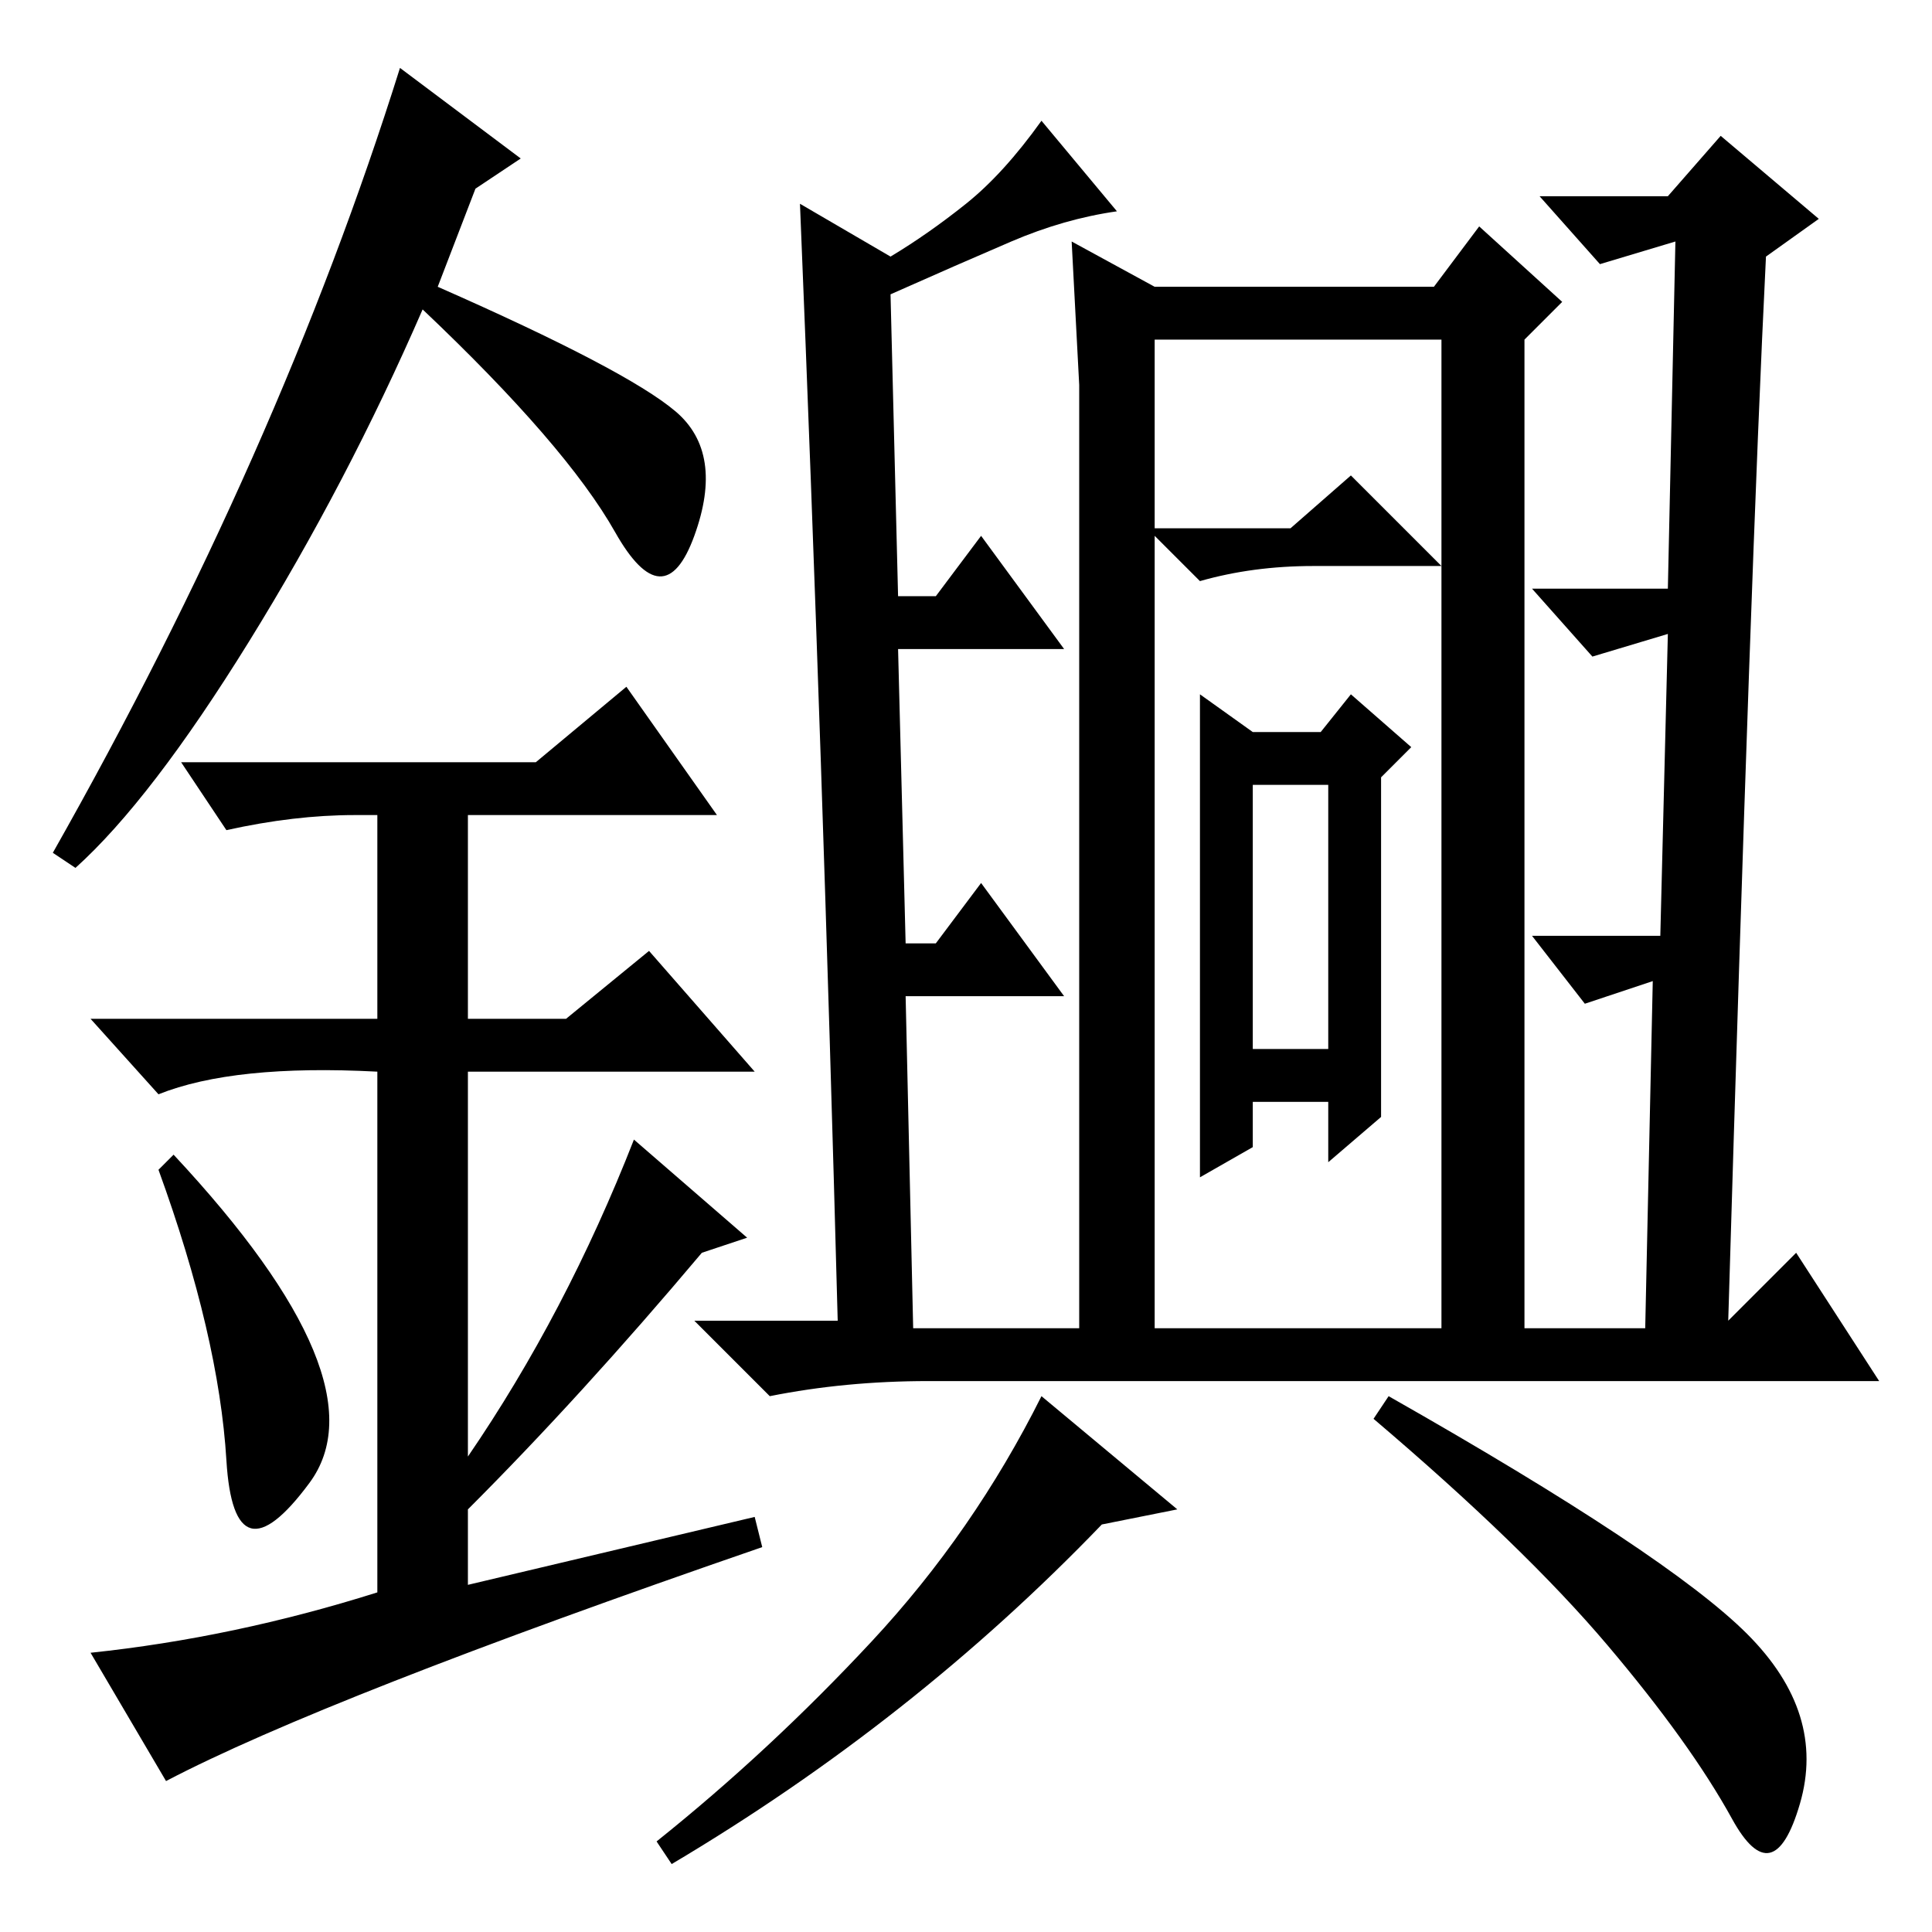 <?xml version="1.0" standalone="no"?>
<!DOCTYPE svg PUBLIC "-//W3C//DTD SVG 1.1//EN" "http://www.w3.org/Graphics/SVG/1.1/DTD/svg11.dtd" >
<svg xmlns="http://www.w3.org/2000/svg" xmlns:xlink="http://www.w3.org/1999/xlink" version="1.1" viewBox="0 -36 256 256">
  <g transform="matrix(1 0 0 -1 0 220)">
   <path fill="currentColor"
d="M146 54q-25 -26 -57 -45l-2 3q15 12 28.5 26.5t22.5 32.5l18 -15zM231.5 39.5q10.5 -10.5 7 -22.5t-9 -2t-16.5 23t-31 30l2 3q37 -21 47.5 -31.5zM134 224q-7 -3 -16 -7l1 -40h5l6 8l11 -15h-22l1 -39h4l6 8l11 -15h-21l1 -44h22v111v14l-1 19l11 -6h37l6 8l11 -10
l-5 -5v-131h16l1 46l-9 -3l-7 9h17l1 40l-10 -3l-8 9h18l1 46l-10 -3l-8 9h17l7 8l13 -11l-7 -5q-2 -40 -5 -141l9 9l11 -17h-126q-11 0 -21 -2l-10 10h19q-2 75 -5 148l12 -7q5 3 10 7t10 11l10 -12q-7 -1 -14 -4zM153 211v-131h38v131h-38zM171 186l8 7l12 -12h-17
q-8 0 -15 -2l-7 7h19zM166 117h10v35h-10v-35zM183 108l-7 -6v8h-10v-6l-7 -4v64l7 -5h9l4 5l8 -7l-4 -4v-45zM30 62.5q-1 16.5 -9 38.5l2 2q28 -30 18 -43.5t-11 3zM83 165l12 -17h-33v-27h13l11 9l14 -16h-38v-51q13 19 22 42l15 -13l-6 -2q-16 -19 -31 -34v-10l38 9l1 -4
q-58 -20 -79 -31l-10 17q19 2 38 8v69q-19 1 -29 -3l-9 10h38v27h-3q-8 0 -17 -2l-6 9h47zM10 141l-3 2q30 53 46 104l16 -12l-6 -4l-5 -13q25 -11 31.5 -16.5t2.5 -16.5t-10.5 0.5t-25.5 29.5q-10 -23 -23 -44t-23 -30z" />
  </g>

</svg>
